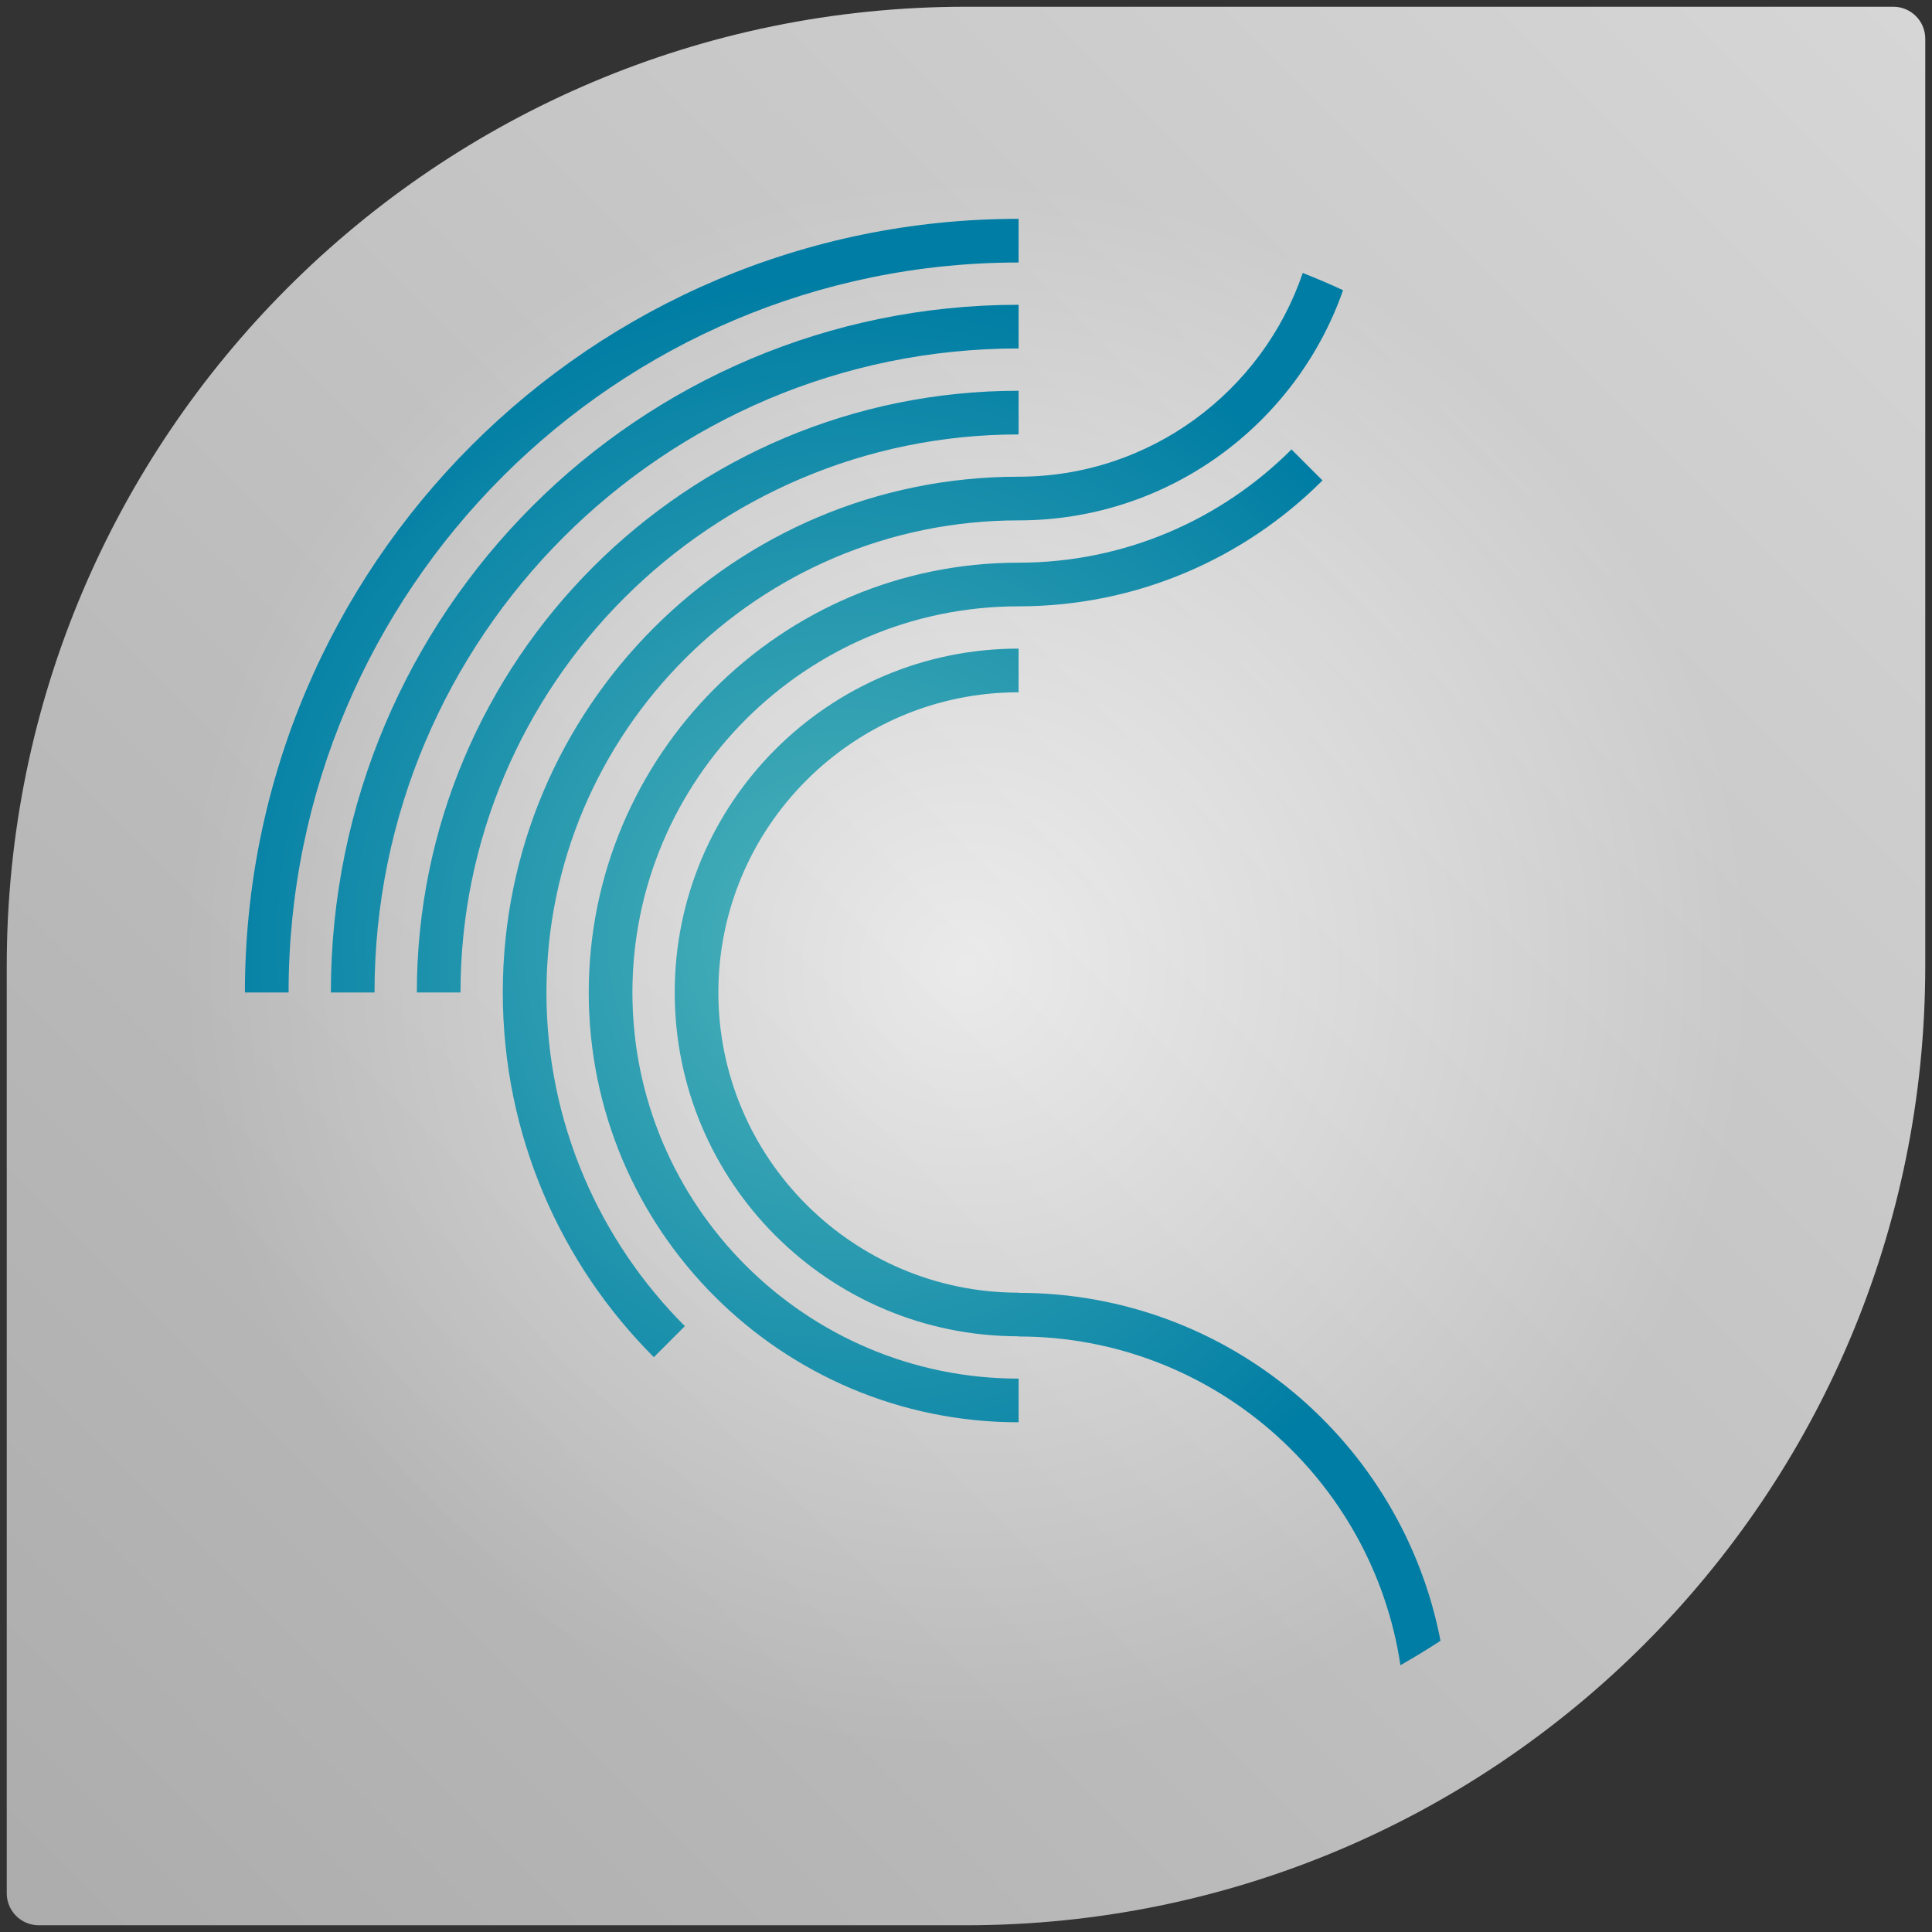 <?xml version="1.0" encoding="utf-8"?>
<!-- Generator: Adobe Illustrator 17.0.1, SVG Export Plug-In . SVG Version: 6.00 Build 0)  -->
<!DOCTYPE svg PUBLIC "-//W3C//DTD SVG 1.1//EN" "http://www.w3.org/Graphics/SVG/1.1/DTD/svg11.dtd">
<svg version="1.1" xmlns="http://www.w3.org/2000/svg" xmlns:xlink="http://www.w3.org/1999/xlink" x="0px" y="0px" width="86px"
	 height="86px" viewBox="0 0 86 86" enable-background="new 0 0 86 86" xml:space="preserve">
<rect x="0" y="0" width="86" height="86" fill="#333333" stroke="none"/>
<g id="Layer_2" display="none">
</g>
<g id="Layer_1">
	<radialGradient id="SVGID_1_" cx="43" cy="43" r="34.763" gradientUnits="userSpaceOnUse">
		<stop  offset="0" style="stop-color:#FFFFFF"/>
		<stop  offset="1" style="stop-color:#FFFFFF;stop-opacity:0"/>
	</radialGradient>
	<circle fill="url(#SVGID_1_)" cx="43" cy="43" r="34.763"/>
	<linearGradient id="SVGID_2_" gradientUnits="userSpaceOnUse" x1="0.717" y1="85.283" x2="85.283" y2="0.717">
		<stop  offset="0" style="stop-color:#CBCBCB"/>
		<stop  offset="1" style="stop-color:#FFFFFF"/>
	</linearGradient>
	<path opacity="0.8" fill="url(#SVGID_2_)" d="M84.277,0.3H43C19.417,0.3,0.3,19.418,0.3,43v41.277c0,0.786,0.637,1.423,1.423,1.423
		H43c23.583,0,42.7-19.118,42.7-42.7V1.723C85.7,0.937,85.063,0.3,84.277,0.3z"/>
	
		<radialGradient id="SVGID_3_" cx="26.953" cy="62.667" r="30.362" gradientTransform="matrix(0.973 0 0 0.973 11.295 -19.023)" gradientUnits="userSpaceOnUse">
		<stop  offset="0" style="stop-color:#4EB4BA"/>
		<stop  offset="1" style="stop-color:#007DA4"/>
	</radialGradient>
	<path fill="url(#SVGID_3_)" d="M20.499,44.179h-1.944c0-14.794,11.992-26.785,26.785-26.785h0.001v1.944H45.34
		C31.643,19.338,20.499,30.482,20.499,44.179z M14.728,44.179h1.943c0.001-15.808,12.861-28.668,28.669-28.668h0.001v-1.944H45.34
		C28.433,13.567,14.728,27.272,14.728,44.179z M45.34,11.685L45.34,11.685l0.001-1.944H45.34c-19.02,0-34.438,15.418-34.438,34.438
		h1.944C12.846,26.262,27.423,11.685,45.34,11.685z M45.34,26.99L45.34,26.99c5.284,0,10.067-2.142,13.529-5.604l-1.38-1.38
		c-3.113,3.113-7.41,5.041-12.148,5.041l0,0H45.34c-10.567,0-19.133,8.565-19.133,19.132c0,10.566,8.566,19.132,19.133,19.132h0.001
		v-1.944H45.34c-9.478,0-17.189-7.711-17.189-17.189C28.151,34.701,35.862,26.99,45.34,26.99z M45.341,57.549v-0.008H45.34
		c-7.368,0-13.363-5.994-13.363-13.362c0-7.368,5.995-13.363,13.363-13.363h0.001v-1.944H45.34c-8.453,0-15.306,6.853-15.306,15.306
		c0,8.453,6.853,15.305,15.306,15.305h0.001v0.009c8.609,0,15.759,6.363,16.997,14.632c0.607-0.345,1.201-0.707,1.784-1.087
		C62.42,64.215,54.661,57.55,45.341,57.549z M45.341,21.22L45.341,21.22L45.341,21.22c-12.681,0-22.96,10.279-22.96,22.959
		c0,6.34,2.569,12.079,6.724,16.234l1.381-1.381c-3.805-3.806-6.162-9.059-6.162-14.853c0-11.588,9.428-21.015,21.015-21.015h0.001
		v0c6.679-0.001,12.356-4.281,14.445-10.246c-0.589-0.273-1.188-0.528-1.795-0.768C56.199,17.417,51.207,21.219,45.341,21.22z"/>
</g>
</svg>
